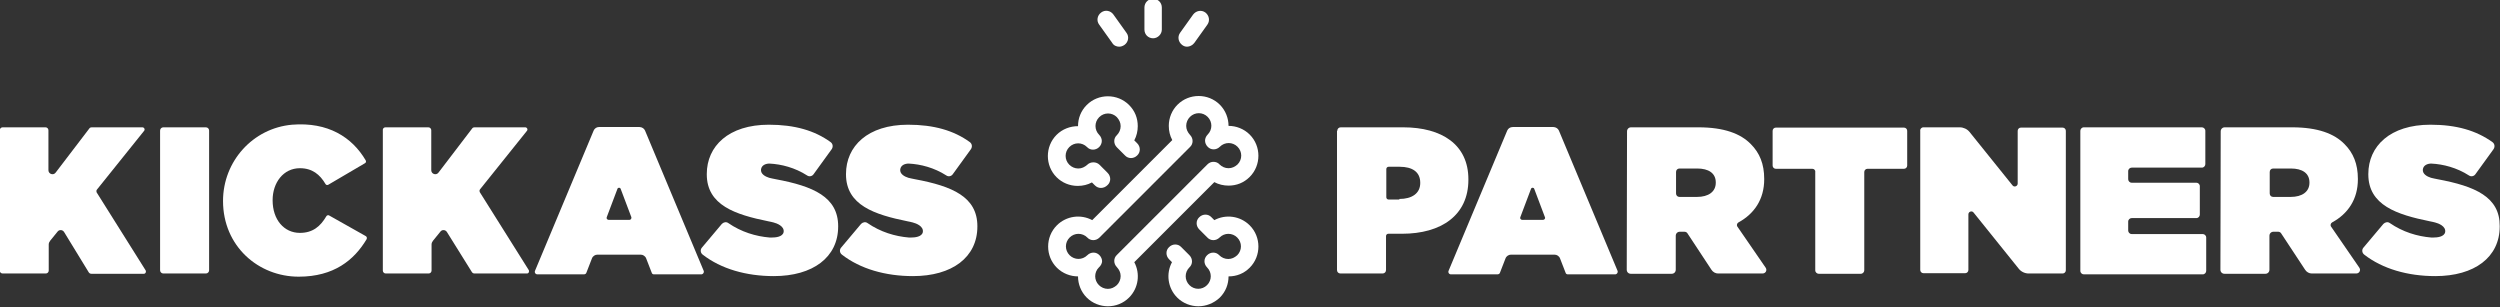 <?xml version="1.0" encoding="utf-8"?>
<!-- Generator: Adobe Illustrator 22.1.0, SVG Export Plug-In . SVG Version: 6.00 Build 0)  -->
<svg version="1.1" id="Layer_1" xmlns="http://www.w3.org/2000/svg" xmlns:xlink="http://www.w3.org/1999/xlink" x="0px" y="0px"
	 viewBox="0 0 862 106" style="enable-background:new 0 0 862 106;" xml:space="preserve">
<rect x="0" y="0" width="862" height="106" fill="#333333" stroke="none"/>
<style type="text/css">
	.st0{fill:#FFFFFF;}
</style>
<g>
	<g>
		<path class="st0" d="M397.6,13.2c-1.7,0-3-1.3-3-3V2.6c0-1.7,1.3-3,3-3s3,1.3,3,3v7.6C400.6,11.8,399.2,13.2,397.6,13.2z"/>
	</g>
	<g>
		<path class="st0" d="M409.3,16.1c-0.6,0-1.2-0.2-1.7-0.6c-1.3-1-1.7-2.8-0.7-4.2l4.5-6.3c1-1.3,2.8-1.7,4.2-0.7
			c1.3,1,1.7,2.8,0.7,4.2l-4.5,6.3C411.2,15.6,410.2,16.1,409.3,16.1z"/>
	</g>
	<g>
		<path class="st0" d="M385.9,16.1c-0.9,0-1.9-0.4-2.4-1.3L379,8.5c-1-1.3-0.7-3.2,0.7-4.2c1.3-1,3.2-0.7,4.2,0.7l4.5,6.3
			c1,1.3,0.7,3.2-0.7,4.2C387.1,15.9,386.5,16.1,385.9,16.1z"/>
	</g>
</g>
<g>
	<g>
		<path class="st0" d="M382,105.6c-2.6,0-5.3-1-7.3-3s-3-4.7-3-7.3l0,0c-2.6,0-5.3-1-7.3-3c-4-4-4-10.6,0-14.6
			c3.3-3.3,8.3-3.9,12.2-1.8l27.6-27.6c-0.8-1.5-1.2-3.1-1.2-4.9c0-2.8,1.1-5.4,3-7.3c4-4,10.6-4,14.6,0c2,2,3,4.7,3,7.3l0,0
			c2.6,0,5.3,1,7.3,3c4,4,4,10.6,0,14.6c-2,2-4.5,3-7.3,3c-1.7,0-3.4-0.4-4.9-1.2l-27.6,27.6c2.1,3.9,1.5,8.9-1.8,12.2
			C387.3,104.6,384.7,105.6,382,105.6z M378.9,92.2c-1.7,1.7-1.7,4.4,0,6.1c0.8,0.8,1.9,1.3,3.1,1.3s2.2-0.5,3.1-1.3
			c0.8-0.8,1.3-1.9,1.3-3.1s-0.5-2.2-1.3-3.1c-1.2-1.2-1.2-3.1,0-4.2l31.2-31.2c0.6-0.6,1.3-0.9,2.1-0.9l0,0c0.8,0,1.6,0.3,2.1,0.9
			c0.8,0.8,1.9,1.3,3.1,1.3s2.2-0.5,3.1-1.3c1.7-1.7,1.7-4.4,0-6.1c-1.7-1.7-4.4-1.7-6.1,0c-1.2,1.2-3.1,1.2-4.2,0
			c-0.6-0.6-0.9-1.4-0.9-2.1s0.3-1.5,0.9-2.1c1.7-1.7,1.7-4.4,0-6.1s-4.4-1.7-6.1,0c-0.8,0.8-1.3,1.9-1.3,3.1c0,1.2,0.5,2.2,1.3,3.1
			c1.2,1.2,1.2,3.1,0,4.2l-31.2,31.2c-1.2,1.2-3.1,1.2-4.2,0c-1.7-1.7-4.4-1.7-6.1,0s-1.7,4.4,0,6.1s4.4,1.7,6.1,0
			c1.2-1.2,3.1-1.2,4.2,0c0.6,0.6,0.9,1.4,0.9,2.1S379.5,91.7,378.9,92.2z"/>
	</g>
	<g>
		<path class="st0" d="M379.6,64.8c-0.8,0-1.5-0.3-2.1-0.9l-1-1c-1.5,0.8-3.1,1.2-4.9,1.2c-2.8,0-5.4-1.1-7.3-3c-4-4-4-10.6,0-14.6
			c2-2,4.7-3,7.4-3c0-2.7,1-5.3,3-7.3c4-4,10.6-4,14.6,0c2,2,3,4.5,3,7.3c0,1.7-0.4,3.4-1.2,4.9l1,1c1.2,1.2,1.2,3.1,0,4.2
			c-1.2,1.2-3.1,1.2-4.2,0l-2.8-2.8c-1.2-1.2-1.2-3.1,0-4.2c0.8-0.8,1.3-1.9,1.3-3.1c0-1.2-0.5-2.2-1.3-3.1c-1.7-1.7-4.4-1.7-6.1,0
			s-1.7,4.4,0,6.1c0.6,0.6,0.9,1.4,0.9,2.1s-0.3,1.5-0.9,2.1c-1.2,1.2-3.1,1.2-4.2,0c-1.7-1.7-4.4-1.7-6.1,0s-1.7,4.4,0,6.1
			c0.8,0.8,1.9,1.3,3.1,1.3s2.2-0.5,3.1-1.3c1.1-1.1,3.1-1.1,4.2,0l2.8,2.8c1.2,1.2,1.2,3.1,0,4.2C381.2,64.5,380.4,64.8,379.6,64.8
			z"/>
	</g>
	<g>
		<path class="st0" d="M413.2,105.6c-2.6,0-5.3-1-7.3-3c-3.3-3.3-3.9-8.3-1.8-12.2l-1-1c-1.2-1.2-1.2-3.1,0-4.2
			c1.2-1.2,3.1-1.2,4.2,0l2.8,2.8c1.2,1.2,1.2,3.1,0,4.2c-1.7,1.7-1.7,4.4,0,6.1s4.4,1.7,6.1,0s1.7-4.4,0-6.1
			c-0.6-0.6-0.9-1.4-0.9-2.1c0-0.8,0.3-1.5,0.9-2.1c1.2-1.2,3.1-1.2,4.2,0c0.8,0.8,1.9,1.3,3.1,1.3s2.2-0.5,3.1-1.3
			c1.7-1.7,1.7-4.4,0-6.1s-4.4-1.7-6.1,0c-1.2,1.2-3.1,1.2-4.2,0l-2.8-2.8c-1.2-1.2-1.2-3.1,0-4.2c1.2-1.2,3.1-1.2,4.2,0l1,1
			c3.9-2.1,8.9-1.5,12.2,1.8c4,4,4,10.6,0,14.6c-2,2-4.5,3-7.3,3l0,0c0,2.7-1,5.3-3,7.3C418.5,104.6,415.8,105.6,413.2,105.6z"/>
	</g>
</g>
<g>
	<path class="st0" d="M0.9,43.9h14.8c0.6,0,1,0.5,1,1v13.8c0,1.3,1.7,1.9,2.5,0.8l11.6-15.2c0.2-0.3,0.5-0.4,0.8-0.4h17.5
		c0.6,0,1,0.7,0.6,1.2L33.4,65.4c-0.2,0.3-0.2,0.6-0.1,0.9l16.9,26.9c0.3,0.5,0,1.2-0.6,1.2H31.5c-0.4,0-0.7-0.2-0.9-0.5L22.1,80
		c-0.5-0.8-1.6-0.9-2.2-0.2L17.3,83c-0.3,0.4-0.5,0.8-0.5,1.3v9c0,0.6-0.5,1-1,1H0.9c-0.6,0-1-0.5-1-1V45
		C-0.1,44.4,0.3,43.9,0.9,43.9z"/>
	<path class="st0" d="M132.9,43.9h14.8c0.6,0,1,0.5,1,1v13.8c0,1.3,1.7,1.9,2.5,0.8l11.6-15.2c0.2-0.3,0.5-0.4,0.8-0.4h17.5
		c0.6,0,1,0.7,0.6,1.2l-16.2,20.2c-0.2,0.3-0.2,0.6-0.1,0.9l16.9,26.9c0.3,0.5,0,1.2-0.6,1.2h-18.1c-0.4,0-0.7-0.2-0.9-0.5L154.1,80
		c-0.5-0.8-1.6-0.9-2.2-0.2l-2.6,3.2c-0.3,0.4-0.5,0.8-0.5,1.3v9c0,0.6-0.5,1-1,1H133c-0.6,0-1-0.5-1-1V45
		C131.9,44.4,132.3,43.9,132.9,43.9z"/>
	<path class="st0" d="M56.3,43.9H71c0.6,0,1.1,0.5,1.1,1.1v48.2c0,0.6-0.5,1.1-1.1,1.1H56.3c-0.6,0-1.1-0.5-1.1-1.1V45
		C55.2,44.4,55.7,43.9,56.3,43.9z"/>
	<path class="st0" d="M206.5,43.8h14c0.8,0,1.6,0.5,1.9,1.2l20.2,48.3c0.3,0.6-0.2,1.3-0.8,1.3h-16.3c-0.4,0-0.7-0.2-0.8-0.6
		l-1.9-4.9c-0.3-0.8-1.1-1.3-1.9-1.3H206c-0.8,0-1.6,0.5-1.9,1.3l-1.9,4.9c-0.1,0.4-0.5,0.6-0.9,0.6h-16c-0.7,0-1.1-0.7-0.8-1.3
		L204.7,45C205,44.3,205.7,43.8,206.5,43.8z M217.7,74.9l-3.7-9.8c-0.2-0.5-0.9-0.5-1.1,0l-3.7,9.8c-0.2,0.4,0.2,0.9,0.6,0.9h7.3
		C217.5,75.8,217.8,75.3,217.7,74.9z"/>
	<path class="st0" d="M76.9,69.3L76.9,69.3c0-13.7,10.3-25.1,23.8-26.3c12.4-1,20.7,4.3,25.4,12.3c0.2,0.4,0.1,0.8-0.3,1l-12.6,7.4
		c-0.4,0.2-0.8,0.1-1-0.3c-1.9-3.2-4.5-5.4-8.8-5.4c-5.7,0-9.4,5-9.4,11v0.1c0,6.6,3.9,11.2,9.4,11.2c4.5,0,7.1-2.3,9.1-5.7
		c0.2-0.4,0.7-0.5,1-0.3l12.6,7.1c0.4,0.2,0.5,0.7,0.3,1.1c-4.3,7.2-11.3,12.9-23.4,12.9C89.1,95.4,76.9,84.9,76.9,69.3z"/>
	<path class="st0" d="M267.5,61.8c-0.9-0.2-1.6-0.3-2.3-0.5c-1.3-0.4-3-1.3-2.8-2.9c0.2-1.5,1.7-2,2.9-2c4.1,0.2,8.8,1.4,13,4.1
		c0.7,0.5,1.7,0.3,2.2-0.4l6.3-8.7c0.5-0.8,0.4-1.8-0.4-2.4c-5.5-4-12.4-6-21.3-6c-13.9,0-21.4,7.4-21.4,17v0.1
		c0,10.7,9.9,13.9,21.2,16.2c0.7,0.1,1.3,0.3,1.8,0.4c1.2,0.3,3.8,1.3,3.5,3.3c-0.3,1.7-2.8,1.9-4.1,1.9c-0.1,0-0.3,0-0.4,0
		c-0.2,0-0.3,0-0.3,0l0,0c-4.8-0.4-9.8-1.9-14.3-5c-0.7-0.5-1.6-0.3-2.2,0.3l-6.9,8.2c-0.6,0.7-0.5,1.8,0.3,2.4
		c6.3,4.9,15,7.4,24.5,7.4c13.5,0,22.2-6.5,22.2-17.1V78C289,67.9,280.4,64.2,267.5,61.8z"/>
	<path class="st0" d="M315.5,61.8c-0.9-0.2-1.6-0.3-2.3-0.5c-1.3-0.4-3-1.3-2.8-2.9c0.2-1.5,1.7-2,2.9-2c4.1,0.2,8.8,1.4,13,4.1
		c0.7,0.5,1.7,0.3,2.2-0.4l6.3-8.7c0.5-0.8,0.4-1.8-0.4-2.4c-5.5-4-12.4-6-21.3-6c-13.9,0-21.4,7.4-21.4,17v0.1
		c0,10.7,9.9,13.9,21.2,16.2c0.7,0.1,1.3,0.3,1.8,0.4c1.2,0.3,3.8,1.3,3.5,3.3c-0.3,1.7-2.8,1.9-4.1,1.9c-0.1,0-0.3,0-0.4,0
		c-0.2,0-0.3,0-0.3,0l0,0c-4.8-0.4-9.8-1.9-14.3-5c-0.7-0.5-1.6-0.3-2.2,0.3l-6.9,8.2c-0.6,0.7-0.5,1.8,0.3,2.4
		c6.3,4.9,15,7.4,24.5,7.4c13.5,0,22.2-6.5,22.2-17.1V78C337,67.9,328.4,64.2,315.5,61.8z"/>
</g>
<g>
	<path class="st0" d="M521.6,43.8h14c0.8,0,1.6,0.5,1.9,1.2l20.2,48.3c0.3,0.6-0.2,1.3-0.8,1.3h-16.3c-0.4,0-0.7-0.2-0.8-0.6
		l-1.9-4.9c-0.3-0.8-1.1-1.3-1.9-1.3h-15c-0.8,0-1.6,0.5-1.9,1.3l-1.9,4.9c-0.1,0.4-0.5,0.6-0.9,0.6h-16c-0.7,0-1.1-0.7-0.8-1.3
		L519.7,45C520,44.3,520.7,43.8,521.6,43.8z M532.7,74.9l-3.7-9.8c-0.2-0.5-0.9-0.5-1.1,0l-3.7,9.8c-0.2,0.4,0.2,0.9,0.6,0.9h7.3
		C532.5,75.8,532.9,75.3,532.7,74.9z"/>
	<path class="st0" d="M461.1,45.1c0-0.7,0.5-1.2,1.2-1.2h21.5c13.4,0,22.5,6,22.5,17.9V62c0,12.2-9.3,18.6-22.9,18.6h-4.7
		c-0.4,0-0.8,0.3-0.8,0.8v11.7c0,0.7-0.5,1.2-1.2,1.2h-14.5c-0.7,0-1.2-0.5-1.2-1.2v-48H461.1z M482.5,68.6c4.3,0,7.2-1.9,7.2-5.5
		V63c0-3.7-2.7-5.5-7.1-5.5h-3.8c-0.4,0-0.8,0.3-0.8,0.8V68c0,0.4,0.3,0.8,0.8,0.8h3.7V68.6z"/>
	<path class="st0" d="M561,45.3c0-0.8,0.6-1.4,1.4-1.4h23.2c8.9,0,14.6,2.2,18.1,5.8c3,3,4.6,6.8,4.6,12v0.1
		c0,6.9-3.4,11.9-8.9,14.9c-0.5,0.3-0.7,1-0.3,1.5l9.7,14.1c0.6,0.9,0,2-1.1,2h-15.3c-0.9,0-1.8-0.5-2.3-1.3l-8.3-12.6
		c-0.2-0.3-0.6-0.5-1-0.5h-1.6c-0.8,0-1.4,0.6-1.4,1.4V93c0,0.8-0.6,1.4-1.4,1.4h-14.1c-0.8,0-1.4-0.6-1.4-1.4L561,45.3L561,45.3z
		 M585.1,67.9c4,0,6.5-1.8,6.5-4.9v-0.1c0-3.2-2.5-4.8-6.4-4.8h-6.1c-0.7,0-1.2,0.5-1.2,1.2v7.4c0,0.7,0.5,1.2,1.2,1.2H585.1z"/>
	<path class="st0" d="M765.7,45.3c0-0.8,0.6-1.4,1.4-1.4h23.2c8.9,0,14.6,2.2,18.1,5.8c3,3,4.6,6.8,4.6,12v0.1
		c0,6.9-3.4,11.9-8.9,14.9c-0.5,0.3-0.7,1-0.3,1.5l9.7,14.1c0.6,0.9,0,2-1.1,2h-15.3c-0.9,0-1.8-0.5-2.3-1.3l-8.3-12.6
		c-0.2-0.3-0.6-0.5-1-0.5h-1.6c-0.8,0-1.4,0.6-1.4,1.4V93c0,0.8-0.6,1.4-1.4,1.4H767c-0.8,0-1.4-0.6-1.4-1.4L765.7,45.3L765.7,45.3z
		 M789.8,67.9c4,0,6.5-1.8,6.5-4.9v-0.1c0-3.2-2.5-4.8-6.4-4.8h-6.1c-0.7,0-1.2,0.5-1.2,1.2v7.4c0,0.7,0.5,1.2,1.2,1.2H789.8z"/>
	<path class="st0" d="M624.9,58.2h-12.6c-0.6,0-1.1-0.5-1.1-1.1v-12c0-0.6,0.5-1.1,1.1-1.1h44.2c0.6,0,1.1,0.5,1.1,1.1v12
		c0,0.6-0.5,1.1-1.1,1.1h-12.6c-0.6,0-1.1,0.5-1.1,1.1v33.9c0,0.6-0.5,1.2-1.2,1.2h-14.5c-0.6,0-1.2-0.5-1.2-1.2V59.3
		C626,58.7,625.5,58.2,624.9,58.2z"/>
	<path class="st0" d="M663.2,43.9h12.5c1.3,0,2.6,0.6,3.4,1.6l14.8,18.4c0.6,0.8,1.8,0.3,1.8-0.6V45.1c0-0.6,0.5-1.1,1.1-1.1h14.4
		c0.6,0,1.1,0.5,1.1,1.1v48.1c0,0.6-0.5,1.1-1.1,1.1h-11.7c-1.3,0-2.6-0.6-3.4-1.6l-15.6-19.4c-0.6-0.8-1.8-0.3-1.8,0.6v19.2
		c0,0.6-0.5,1.1-1.1,1.1h-14.4c-0.6,0-1.1-0.5-1.1-1.1v-48C662,44.5,662.5,43.9,663.2,43.9z"/>
	<path class="st0" d="M718.5,43.9h40.7c0.6,0,1.2,0.5,1.2,1.2v11.5c0,0.6-0.5,1.2-1.2,1.2H735c-0.6,0-1.2,0.5-1.2,1.2v2.8
		c0,0.6,0.5,1.2,1.2,1.2h22.3c0.6,0,1.2,0.5,1.2,1.2V74c0,0.6-0.5,1.2-1.2,1.2H735c-0.6,0-1.2,0.5-1.2,1.2v3.1
		c0,0.6,0.5,1.2,1.2,1.2h24.5c0.6,0,1.2,0.5,1.2,1.2v11.5c0,0.6-0.5,1.2-1.2,1.2h-41c-0.6,0-1.2-0.5-1.2-1.2V45.1
		C717.3,44.5,717.8,43.9,718.5,43.9z"/>
	<path class="st0" d="M840.5,61.8c-0.9-0.2-1.6-0.3-2.3-0.5c-1.3-0.4-3-1.3-2.8-2.9c0.2-1.5,1.7-2,2.9-2c4.1,0.2,8.8,1.4,13,4.1
		c0.7,0.5,1.7,0.3,2.2-0.4l6.3-8.7c0.5-0.8,0.4-1.8-0.4-2.4c-5.6-4-12.4-6-21.4-6c-13.9,0-21.4,7.4-21.4,17v0.1
		c0,10.7,9.9,13.9,21.2,16.2c0.7,0.1,1.3,0.3,1.8,0.4c1.2,0.3,3.8,1.3,3.5,3.3c-0.3,1.7-2.8,1.9-4.1,1.9c-0.1,0-0.3,0-0.4,0
		c-0.2,0-0.3,0-0.3,0l0,0c-4.8-0.4-9.8-1.9-14.3-5c-0.7-0.5-1.6-0.3-2.2,0.3l-6.9,8.2c-0.6,0.7-0.5,1.8,0.3,2.4
		c6.3,4.9,15,7.4,24.5,7.4c13.5,0,22.2-6.5,22.2-17.1V78C862,67.9,853.4,64.2,840.5,61.8z"/>
</g>
</svg>
